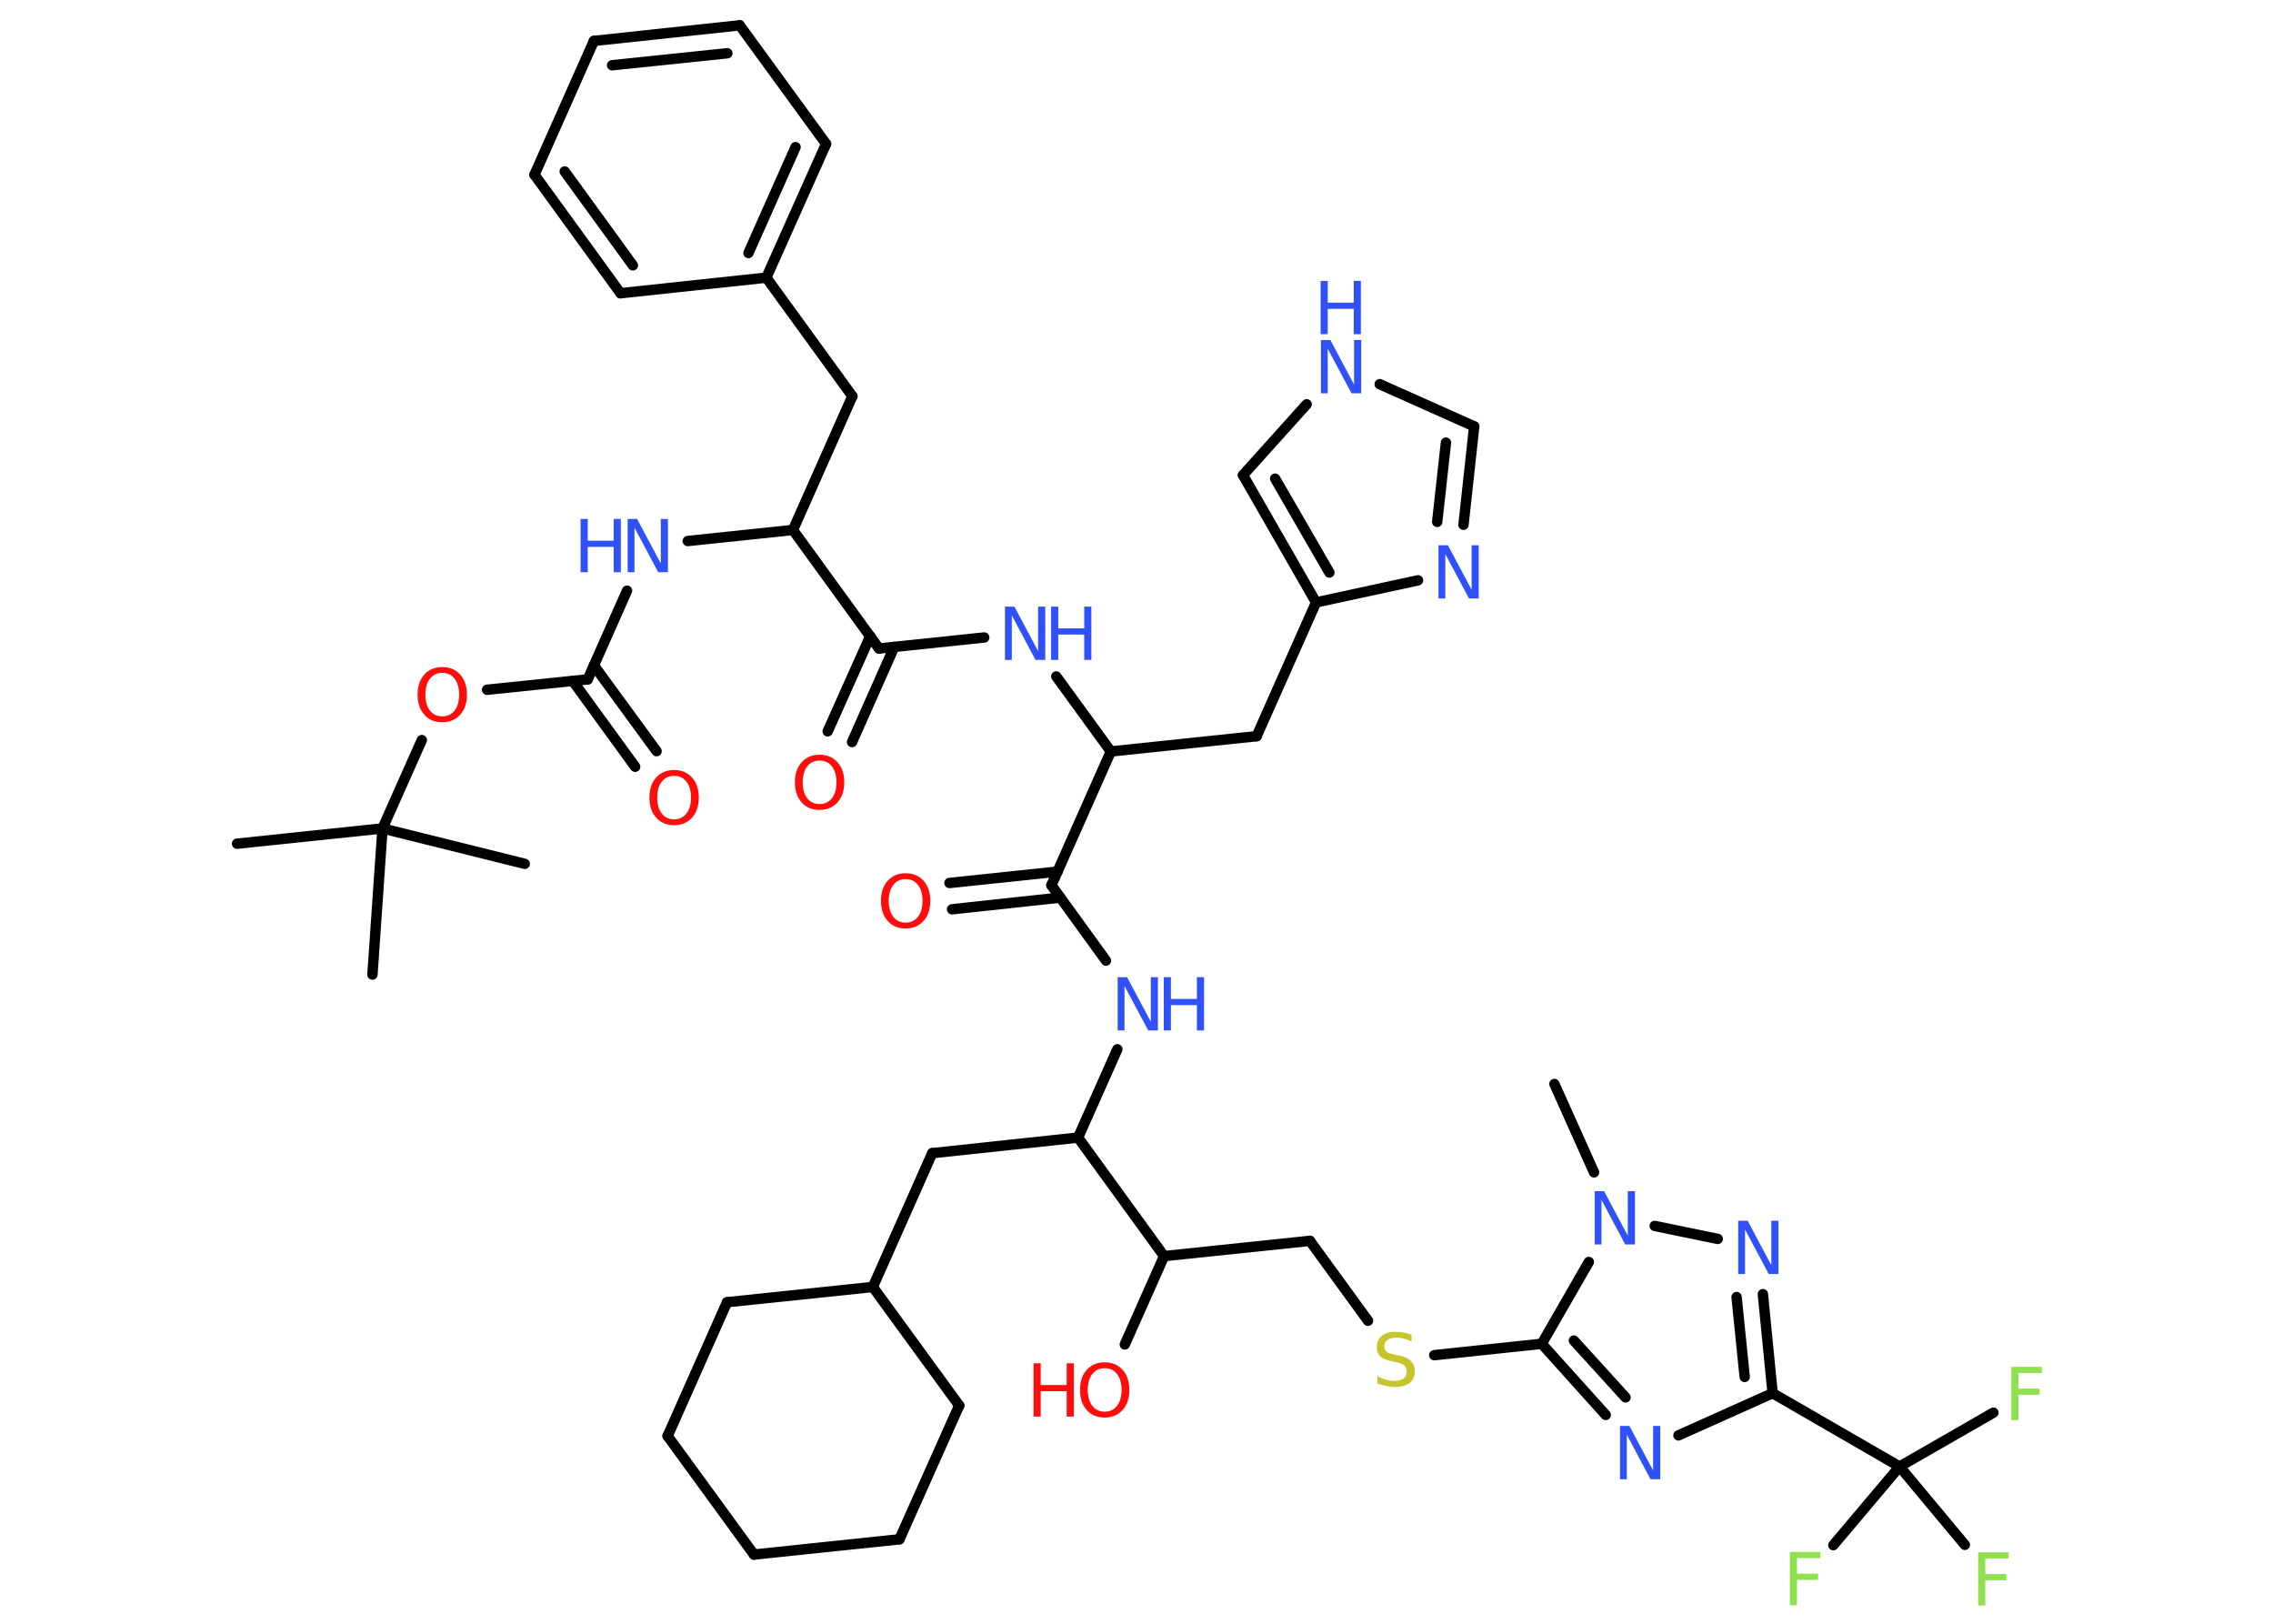 <?xml version='1.0' encoding='UTF-8'?>
<!DOCTYPE svg PUBLIC "-//W3C//DTD SVG 1.1//EN" "http://www.w3.org/Graphics/SVG/1.1/DTD/svg11.dtd">
<svg version='1.2' xmlns='http://www.w3.org/2000/svg' xmlns:xlink='http://www.w3.org/1999/xlink' width='70.0mm' height='50.0mm' viewBox='0 0 70.0 50.0'>
  <desc>Generated by the Chemistry Development Kit (http://github.com/cdk)</desc>
  <g stroke-linecap='round' stroke-linejoin='round' stroke='#000000' stroke-width='.32' fill='#3050F8'>
    <rect x='.0' y='.0' width='70.0' height='50.0' fill='#FFFFFF' stroke='none'/>
    <g id='mol1' class='mol'>
      <line id='mol1bnd1' class='bond' x1='47.87' y1='33.38' x2='49.09' y2='36.1'/>
      <line id='mol1bnd2' class='bond' x1='50.96' y1='37.75' x2='52.9' y2='38.15'/>
      <g id='mol1bnd3' class='bond'>
        <line x1='54.59' y1='42.9' x2='54.29' y2='39.85'/>
        <line x1='53.73' y1='42.4' x2='53.48' y2='39.94'/>
      </g>
      <line id='mol1bnd4' class='bond' x1='54.59' y1='42.9' x2='58.5' y2='45.16'/>
      <line id='mol1bnd5' class='bond' x1='58.5' y1='45.16' x2='61.39' y2='43.5'/>
      <line id='mol1bnd6' class='bond' x1='58.5' y1='45.16' x2='60.51' y2='47.57'/>
      <line id='mol1bnd7' class='bond' x1='58.5' y1='45.16' x2='56.46' y2='47.58'/>
      <line id='mol1bnd8' class='bond' x1='54.59' y1='42.9' x2='51.69' y2='44.2'/>
      <g id='mol1bnd9' class='bond'>
        <line x1='47.48' y1='41.38' x2='49.45' y2='43.57'/>
        <line x1='48.47' y1='41.28' x2='50.06' y2='43.03'/>
      </g>
      <line id='mol1bnd10' class='bond' x1='48.93' y1='38.86' x2='47.48' y2='41.38'/>
      <line id='mol1bnd11' class='bond' x1='47.48' y1='41.38' x2='44.17' y2='41.73'/>
      <line id='mol1bnd12' class='bond' x1='42.13' y1='40.67' x2='40.34' y2='38.21'/>
      <line id='mol1bnd13' class='bond' x1='40.34' y1='38.21' x2='35.85' y2='38.68'/>
      <line id='mol1bnd14' class='bond' x1='35.85' y1='38.68' x2='34.64' y2='41.4'/>
      <line id='mol1bnd15' class='bond' x1='35.85' y1='38.68' x2='33.2' y2='35.03'/>
      <line id='mol1bnd16' class='bond' x1='33.2' y1='35.03' x2='28.71' y2='35.51'/>
      <line id='mol1bnd17' class='bond' x1='28.71' y1='35.51' x2='26.88' y2='39.63'/>
      <line id='mol1bnd18' class='bond' x1='26.88' y1='39.63' x2='29.54' y2='43.28'/>
      <line id='mol1bnd19' class='bond' x1='29.54' y1='43.28' x2='27.7' y2='47.4'/>
      <line id='mol1bnd20' class='bond' x1='27.7' y1='47.4' x2='23.22' y2='47.87'/>
      <line id='mol1bnd21' class='bond' x1='23.22' y1='47.87' x2='20.56' y2='44.22'/>
      <line id='mol1bnd22' class='bond' x1='20.56' y1='44.22' x2='22.39' y2='40.1'/>
      <line id='mol1bnd23' class='bond' x1='26.88' y1='39.63' x2='22.39' y2='40.1'/>
      <line id='mol1bnd24' class='bond' x1='33.2' y1='35.03' x2='34.41' y2='32.31'/>
      <line id='mol1bnd25' class='bond' x1='34.06' y1='29.58' x2='32.38' y2='27.26'/>
      <g id='mol1bnd26' class='bond'>
        <line x1='32.65' y1='27.64' x2='29.32' y2='28.0'/>
        <line x1='32.57' y1='26.84' x2='29.24' y2='27.19'/>
      </g>
      <line id='mol1bnd27' class='bond' x1='32.38' y1='27.26' x2='34.21' y2='23.14'/>
      <line id='mol1bnd28' class='bond' x1='34.21' y1='23.14' x2='38.7' y2='22.67'/>
      <line id='mol1bnd29' class='bond' x1='38.7' y1='22.67' x2='40.53' y2='18.55'/>
      <g id='mol1bnd30' class='bond'>
        <line x1='38.28' y1='14.63' x2='40.53' y2='18.55'/>
        <line x1='39.27' y1='14.74' x2='40.94' y2='17.63'/>
      </g>
      <line id='mol1bnd31' class='bond' x1='38.28' y1='14.63' x2='40.24' y2='12.45'/>
      <line id='mol1bnd32' class='bond' x1='42.49' y1='11.83' x2='45.4' y2='13.13'/>
      <g id='mol1bnd33' class='bond'>
        <line x1='45.07' y1='16.16' x2='45.4' y2='13.13'/>
        <line x1='44.26' y1='16.07' x2='44.53' y2='13.63'/>
      </g>
      <line id='mol1bnd34' class='bond' x1='40.53' y1='18.55' x2='43.67' y2='17.87'/>
      <line id='mol1bnd35' class='bond' x1='34.21' y1='23.14' x2='32.53' y2='20.83'/>
      <line id='mol1bnd36' class='bond' x1='30.31' y1='19.63' x2='27.07' y2='19.97'/>
      <g id='mol1bnd37' class='bond'>
        <line x1='27.54' y1='19.92' x2='26.24' y2='22.85'/>
        <line x1='26.8' y1='19.59' x2='25.49' y2='22.52'/>
      </g>
      <line id='mol1bnd38' class='bond' x1='27.07' y1='19.97' x2='24.42' y2='16.32'/>
      <line id='mol1bnd39' class='bond' x1='24.42' y1='16.32' x2='26.25' y2='12.2'/>
      <line id='mol1bnd40' class='bond' x1='26.25' y1='12.2' x2='23.6' y2='8.55'/>
      <g id='mol1bnd41' class='bond'>
        <line x1='23.6' y1='8.55' x2='25.44' y2='4.43'/>
        <line x1='23.05' y1='7.79' x2='24.5' y2='4.53'/>
      </g>
      <line id='mol1bnd42' class='bond' x1='25.44' y1='4.43' x2='22.78' y2='.78'/>
      <g id='mol1bnd43' class='bond'>
        <line x1='22.78' y1='.78' x2='18.29' y2='1.26'/>
        <line x1='22.4' y1='1.64' x2='18.85' y2='2.01'/>
      </g>
      <line id='mol1bnd44' class='bond' x1='18.29' y1='1.26' x2='16.46' y2='5.38'/>
      <g id='mol1bnd45' class='bond'>
        <line x1='16.46' y1='5.38' x2='19.11' y2='9.03'/>
        <line x1='17.39' y1='5.28' x2='19.49' y2='8.17'/>
      </g>
      <line id='mol1bnd46' class='bond' x1='23.6' y1='8.55' x2='19.11' y2='9.03'/>
      <line id='mol1bnd47' class='bond' x1='24.42' y1='16.32' x2='21.18' y2='16.66'/>
      <line id='mol1bnd48' class='bond' x1='19.31' y1='18.19' x2='18.1' y2='20.92'/>
      <g id='mol1bnd49' class='bond'>
        <line x1='18.29' y1='20.49' x2='20.22' y2='23.13'/>
        <line x1='17.64' y1='20.97' x2='19.56' y2='23.61'/>
      </g>
      <line id='mol1bnd50' class='bond' x1='18.1' y1='20.92' x2='15.0' y2='21.24'/>
      <line id='mol1bnd51' class='bond' x1='12.99' y1='22.79' x2='11.78' y2='25.51'/>
      <line id='mol1bnd52' class='bond' x1='11.78' y1='25.51' x2='7.3' y2='25.98'/>
      <line id='mol1bnd53' class='bond' x1='11.78' y1='25.51' x2='11.47' y2='30.01'/>
      <line id='mol1bnd54' class='bond' x1='11.78' y1='25.51' x2='16.16' y2='26.6'/>
      <path id='mol1atm2' class='atom' d='M49.1 36.68h.3l.73 1.37v-1.37h.22v1.64h-.3l-.73 -1.37v1.37h-.21v-1.64z' stroke='none'/>
      <path id='mol1atm3' class='atom' d='M53.52 37.59h.3l.73 1.37v-1.37h.22v1.64h-.3l-.73 -1.37v1.37h-.21v-1.64z' stroke='none'/>
      <path id='mol1atm6' class='atom' d='M61.94 42.09h.94v.19h-.72v.48h.65v.19h-.65v.78h-.22v-1.64z' stroke='none' fill='#90E050'/>
      <path id='mol1atm7' class='atom' d='M60.92 47.8h.94v.19h-.72v.48h.65v.19h-.65v.78h-.22v-1.64z' stroke='none' fill='#90E050'/>
      <path id='mol1atm8' class='atom' d='M55.12 47.79h.94v.19h-.72v.48h.65v.19h-.65v.78h-.22v-1.64z' stroke='none' fill='#90E050'/>
      <path id='mol1atm9' class='atom' d='M49.88 43.91h.3l.73 1.37v-1.37h.22v1.64h-.3l-.73 -1.37v1.37h-.21v-1.64z' stroke='none'/>
      <path id='mol1atm11' class='atom' d='M43.47 41.09v.22q-.12 -.06 -.24 -.09q-.11 -.03 -.22 -.03q-.18 .0 -.28 .07q-.1 .07 -.1 .2q.0 .11 .07 .16q.07 .06 .25 .09l.14 .03q.25 .05 .36 .17q.12 .12 .12 .32q.0 .24 -.16 .36q-.16 .12 -.47 .12q-.12 .0 -.25 -.03q-.13 -.03 -.27 -.08v-.23q.14 .08 .26 .11q.13 .04 .25 .04q.19 .0 .29 -.07q.1 -.07 .1 -.21q.0 -.12 -.07 -.19q-.07 -.07 -.24 -.1l-.14 -.03q-.25 -.05 -.36 -.15q-.11 -.11 -.11 -.29q.0 -.22 .15 -.34q.15 -.13 .42 -.13q.11 .0 .23 .02q.12 .02 .24 .06z' stroke='none' fill='#C6C62C'/>
      <g id='mol1atm14' class='atom'>
        <path d='M34.02 42.13q-.24 .0 -.38 .18q-.14 .18 -.14 .49q.0 .31 .14 .49q.14 .18 .38 .18q.24 .0 .38 -.18q.14 -.18 .14 -.49q.0 -.31 -.14 -.49q-.14 -.18 -.38 -.18zM34.02 41.95q.34 .0 .55 .23q.21 .23 .21 .62q.0 .39 -.21 .62q-.21 .23 -.55 .23q-.35 .0 -.55 -.23q-.21 -.23 -.21 -.62q.0 -.39 .21 -.62q.21 -.23 .55 -.23z' stroke='none' fill='#FF0D0D'/>
        <path d='M31.83 41.98h.22v.67h.8v-.67h.22v1.64h-.22v-.78h-.8v.78h-.22v-1.64z' stroke='none' fill='#FF0D0D'/>
      </g>
      <g id='mol1atm23' class='atom'>
        <path d='M34.41 30.09h.3l.73 1.37v-1.37h.22v1.64h-.3l-.73 -1.37v1.37h-.21v-1.64z' stroke='none'/>
        <path d='M35.84 30.09h.22v.67h.8v-.67h.22v1.64h-.22v-.78h-.8v.78h-.22v-1.64z' stroke='none'/>
      </g>
      <path id='mol1atm25' class='atom' d='M27.89 27.07q-.24 .0 -.38 .18q-.14 .18 -.14 .49q.0 .31 .14 .49q.14 .18 .38 .18q.24 .0 .38 -.18q.14 -.18 .14 -.49q.0 -.31 -.14 -.49q-.14 -.18 -.38 -.18zM27.89 26.89q.34 .0 .55 .23q.21 .23 .21 .62q.0 .39 -.21 .62q-.21 .23 -.55 .23q-.35 .0 -.55 -.23q-.21 -.23 -.21 -.62q.0 -.39 .21 -.62q.21 -.23 .55 -.23z' stroke='none' fill='#FF0D0D'/>
      <g id='mol1atm30' class='atom'>
        <path d='M40.67 10.47h.3l.73 1.37v-1.37h.22v1.64h-.3l-.73 -1.37v1.37h-.21v-1.64z' stroke='none'/>
        <path d='M40.67 8.65h.22v.67h.8v-.67h.22v1.64h-.22v-.78h-.8v.78h-.22v-1.64z' stroke='none'/>
      </g>
      <path id='mol1atm32' class='atom' d='M44.29 16.79h.3l.73 1.37v-1.37h.22v1.64h-.3l-.73 -1.37v1.37h-.21v-1.64z' stroke='none'/>
      <g id='mol1atm33' class='atom'>
        <path d='M30.94 18.68h.3l.73 1.37v-1.37h.22v1.64h-.3l-.73 -1.37v1.37h-.21v-1.64z' stroke='none'/>
        <path d='M32.37 18.68h.22v.67h.8v-.67h.22v1.64h-.22v-.78h-.8v.78h-.22v-1.64z' stroke='none'/>
      </g>
      <path id='mol1atm35' class='atom' d='M25.24 23.42q-.24 .0 -.38 .18q-.14 .18 -.14 .49q.0 .31 .14 .49q.14 .18 .38 .18q.24 .0 .38 -.18q.14 -.18 .14 -.49q.0 -.31 -.14 -.49q-.14 -.18 -.38 -.18zM25.24 23.24q.34 .0 .55 .23q.21 .23 .21 .62q.0 .39 -.21 .62q-.21 .23 -.55 .23q-.35 .0 -.55 -.23q-.21 -.23 -.21 -.62q.0 -.39 .21 -.62q.21 -.23 .55 -.23z' stroke='none' fill='#FF0D0D'/>
      <g id='mol1atm44' class='atom'>
        <path d='M19.32 15.98h.3l.73 1.37v-1.37h.22v1.64h-.3l-.73 -1.37v1.37h-.21v-1.64z' stroke='none'/>
        <path d='M17.88 15.98h.22v.67h.8v-.67h.22v1.64h-.22v-.78h-.8v.78h-.22v-1.64z' stroke='none'/>
      </g>
      <path id='mol1atm46' class='atom' d='M20.76 23.89q-.24 .0 -.38 .18q-.14 .18 -.14 .49q.0 .31 .14 .49q.14 .18 .38 .18q.24 .0 .38 -.18q.14 -.18 .14 -.49q.0 -.31 -.14 -.49q-.14 -.18 -.38 -.18zM20.76 23.71q.34 .0 .55 .23q.21 .23 .21 .62q.0 .39 -.21 .62q-.21 .23 -.55 .23q-.35 .0 -.55 -.23q-.21 -.23 -.21 -.62q.0 -.39 .21 -.62q.21 -.23 .55 -.23z' stroke='none' fill='#FF0D0D'/>
      <path id='mol1atm47' class='atom' d='M13.62 20.72q-.24 .0 -.38 .18q-.14 .18 -.14 .49q.0 .31 .14 .49q.14 .18 .38 .18q.24 .0 .38 -.18q.14 -.18 .14 -.49q.0 -.31 -.14 -.49q-.14 -.18 -.38 -.18zM13.62 20.54q.34 .0 .55 .23q.21 .23 .21 .62q.0 .39 -.21 .62q-.21 .23 -.55 .23q-.35 .0 -.55 -.23q-.21 -.23 -.21 -.62q.0 -.39 .21 -.62q.21 -.23 .55 -.23z' stroke='none' fill='#FF0D0D'/>
    </g>
  </g>
</svg>
